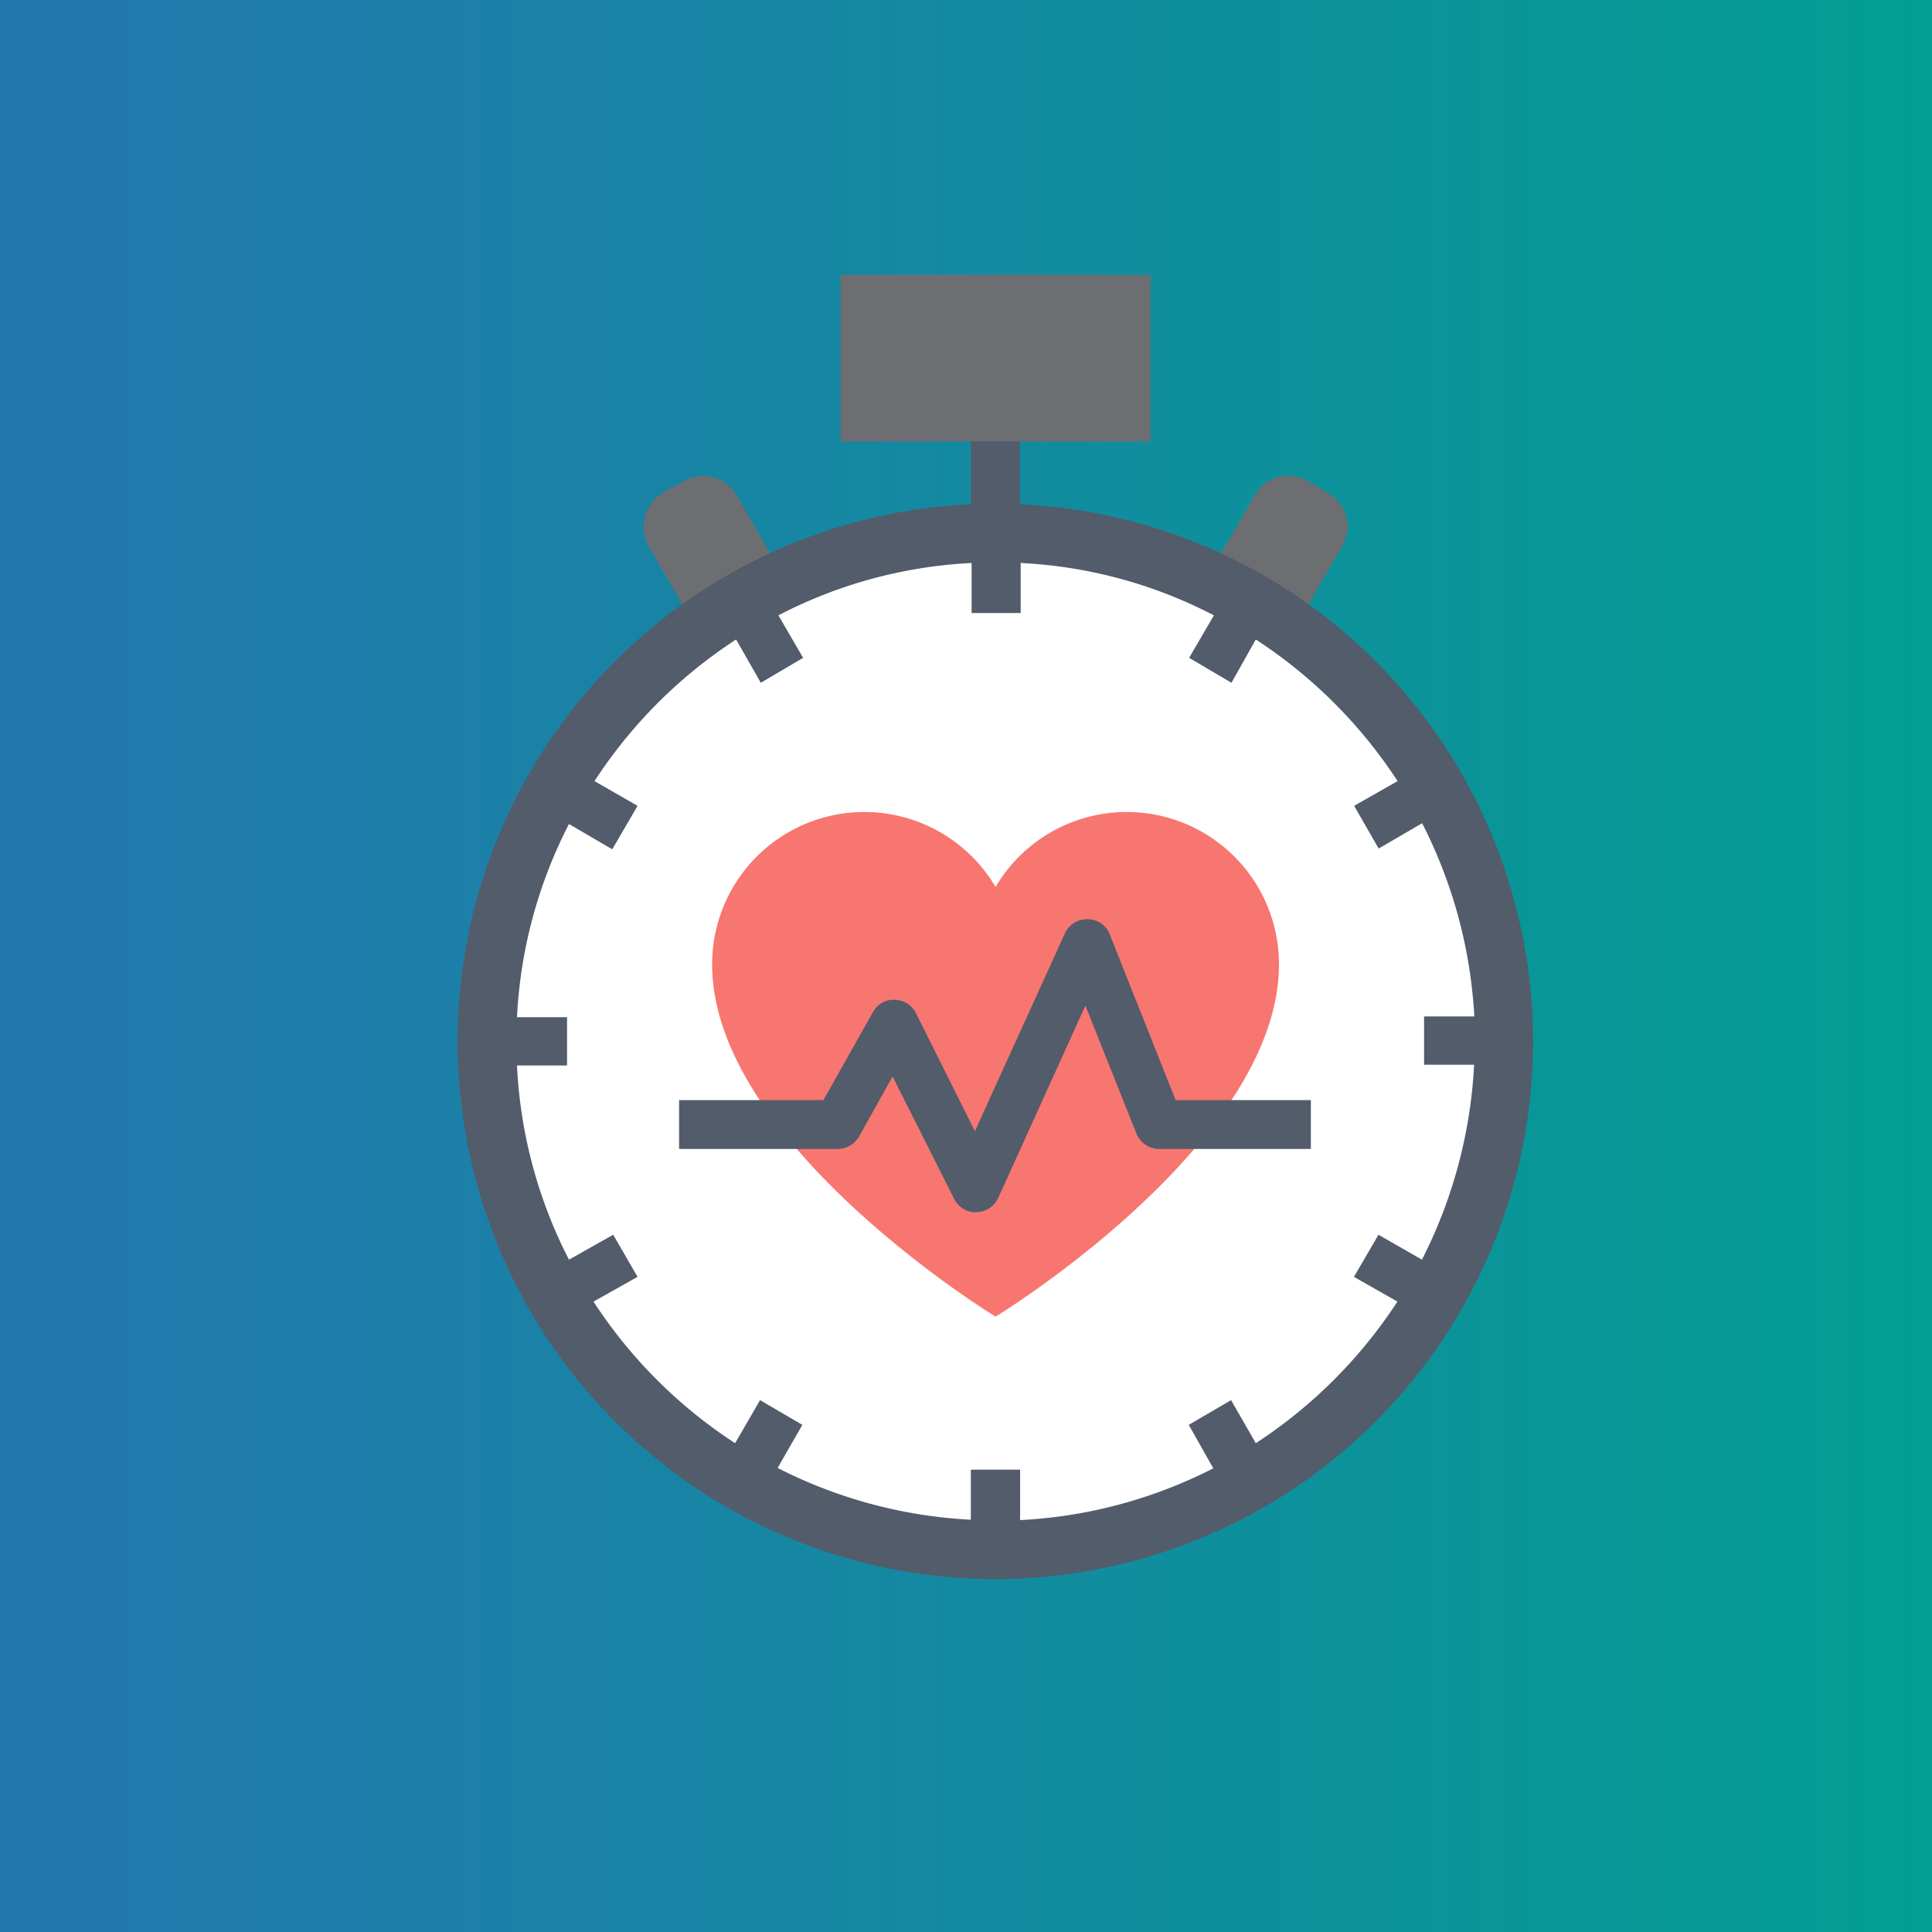 <svg id="Layer_1" data-name="Layer 1" xmlns="http://www.w3.org/2000/svg" xmlns:xlink="http://www.w3.org/1999/xlink" viewBox="0 0 100 100"><rect x="0" y="0" width="100" height="100" fill="#333333" stroke="none"/><defs><style>.cls-1{fill:url(#linear-gradient);}.cls-2{fill:#6d6e71;}.cls-3{fill:#fff;}.cls-4{fill:#525c6b;}.cls-5{fill:#f87670;}</style><linearGradient id="linear-gradient" y1="50" x2="100" y2="50" gradientUnits="userSpaceOnUse"><stop offset="0" stop-color="#2476af"/><stop offset="1" stop-color="#029e92"/></linearGradient></defs><title>er_logo</title><rect class="cls-1" width="100" height="100"/><path class="cls-2" d="M35.38,24.91l-1.06.59a2.05,2.05,0,0,0-.74,2.77L36.31,33l4.56-2.62-2.73-4.71A2,2,0,0,0,35.38,24.91Z"/><path class="cls-2" d="M68.71,25.5l-1-.59a2,2,0,0,0-2.77.74l-2.73,4.71L66.73,33l2.73-4.71A2,2,0,0,0,68.71,25.5Z"/><rect class="cls-2" x="43.51" y="14.23" width="16.04" height="8.62"/><circle class="cls-3" cx="51.52" cy="53.9" r="26.31"/><path class="cls-4" d="M52.79,26.1V22.85H50.25V26.1a27.83,27.83,0,1,0,2.54,0ZM65,74.7l-1.28-2.23-2.19,1.28L62.8,76a24.65,24.65,0,0,1-10,2.68V76.07H50.25v2.59a24.69,24.69,0,0,1-10-2.68l1.28-2.23-2.19-1.28L38.05,74.7a25,25,0,0,1-7.33-7.33L33,66.09l-1.26-2.18L29.45,65.2a24.49,24.49,0,0,1-2.69-10.05h2.59v-2.5H26.76a24.44,24.44,0,0,1,2.69-10l2.24,1.31L33,41.71l-2.23-1.28a25,25,0,0,1,7.33-7.33l1.28,2.24,2.19-1.29-1.28-2.2a24.25,24.25,0,0,1,10-2.71v2.59h2.54V29.14a24.21,24.21,0,0,1,10,2.71l-1.28,2.2,2.19,1.29L65,33.1a25.14,25.14,0,0,1,7.34,7.33l-2.25,1.28,1.27,2.21,2.25-1.31a24.92,24.92,0,0,1,2.7,10H73.71v2.5H76.3A25,25,0,0,1,73.6,65.2l-2.25-1.29-1.27,2.18,2.25,1.28A25.14,25.14,0,0,1,65,74.7Z"/><path class="cls-5" d="M66.2,49.91a7.88,7.88,0,0,0-14.67-4,7.88,7.88,0,0,0-14.67,4c0,9.3,14.67,18.24,14.67,18.24S66.2,59.21,66.2,49.91Z"/><path class="cls-4" d="M50.51,62.75a1.25,1.25,0,0,1-1.12-.69L46.2,55.72l-1.73,3.1a1.29,1.29,0,0,1-1.1.65H35.15V56.94h7.47l2.55-4.53a1.21,1.21,0,0,1,1.13-.66,1.25,1.25,0,0,1,1.11.69l3.05,6.11,4.65-10.22a1.24,1.24,0,0,1,1.19-.75,1.21,1.21,0,0,1,1.14.78l3.41,8.58h7v2.53H60a1.28,1.28,0,0,1-1.18-.8l-2.64-6.62L51.67,62a1.26,1.26,0,0,1-1.13.74Z"/></svg>